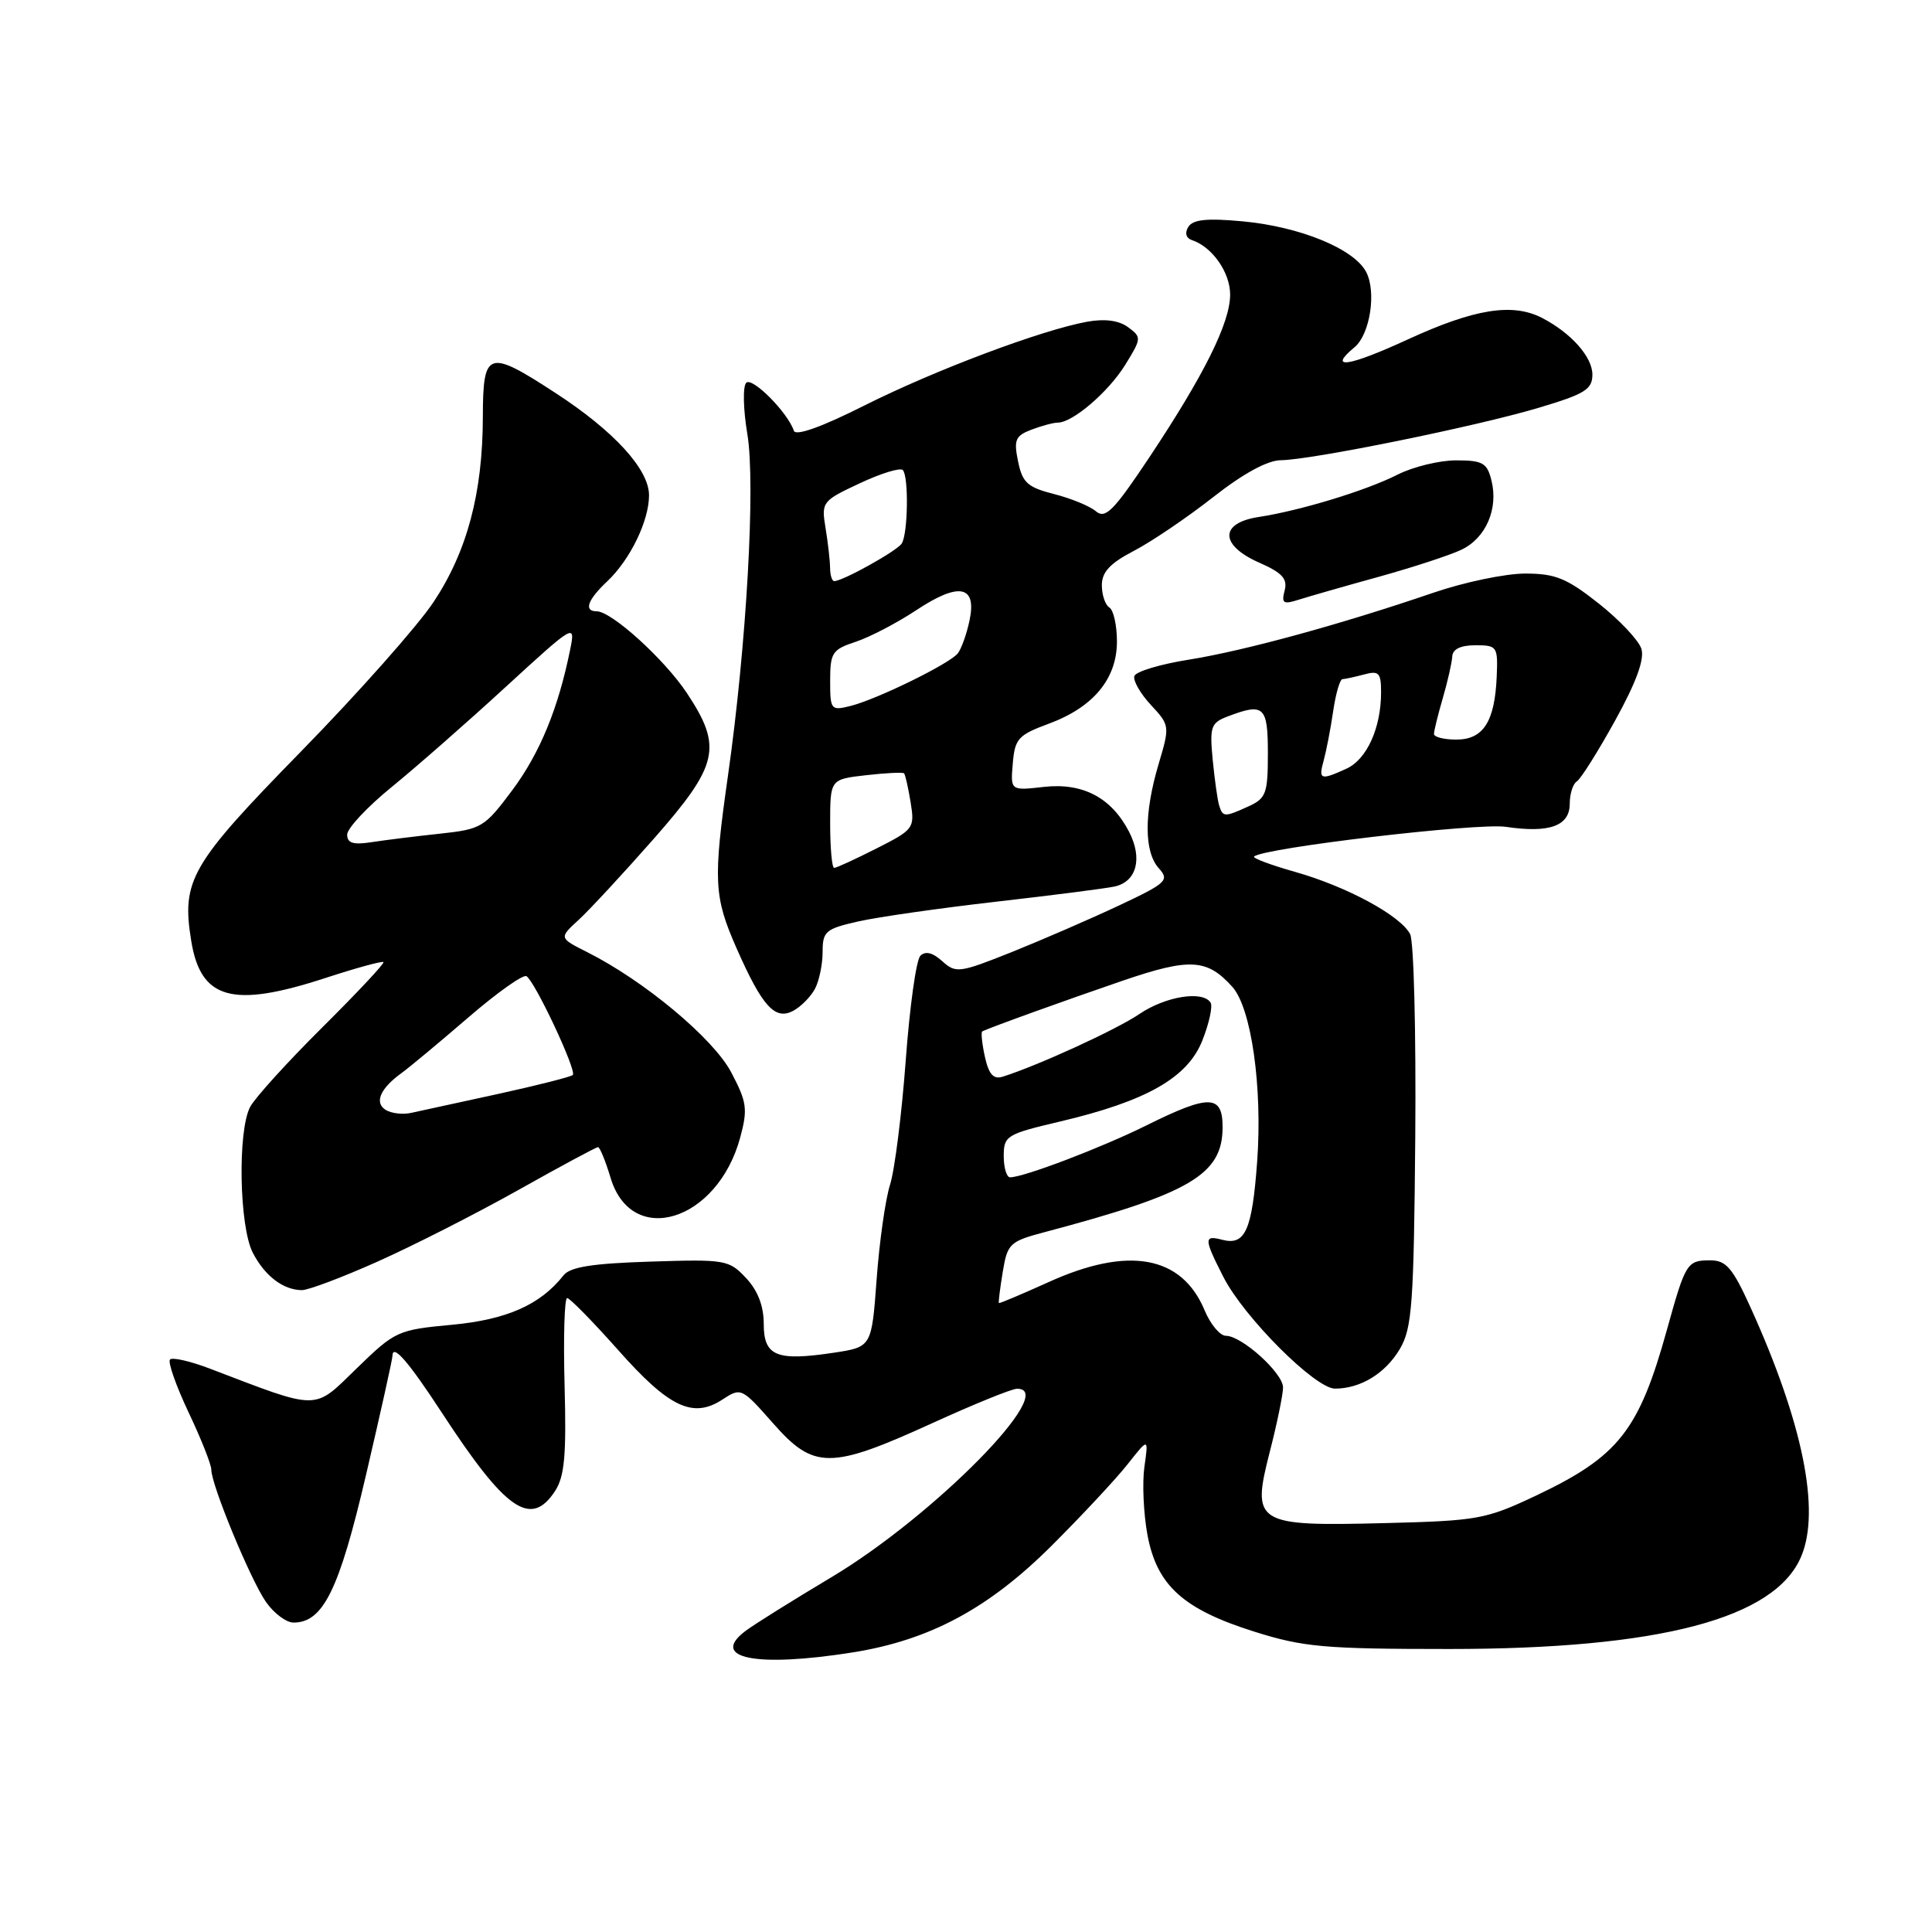 <?xml version="1.0" encoding="UTF-8" standalone="no"?>
<!DOCTYPE svg PUBLIC "-//W3C//DTD SVG 1.1//EN" "http://www.w3.org/Graphics/SVG/1.1/DTD/svg11.dtd" >
<svg xmlns="http://www.w3.org/2000/svg" xmlns:xlink="http://www.w3.org/1999/xlink" version="1.1" viewBox="0 0 256 256">
 <g >
 <path fill="currentColor"
d=" M 113.00 218.95 C 123.21 217.32 131.01 213.13 139.37 204.79 C 143.39 200.78 147.91 195.93 149.43 194.00 C 152.19 190.50 152.19 190.50 151.64 194.36 C 151.34 196.48 151.52 200.53 152.04 203.36 C 153.28 210.08 156.78 213.24 166.23 216.21 C 172.71 218.25 175.52 218.50 192.00 218.50 C 219.91 218.50 235.24 214.47 238.68 206.21 C 241.24 200.11 238.87 188.49 231.96 173.25 C 229.58 168.00 228.72 167.00 226.62 167.00 C 223.54 167.00 223.34 167.33 220.90 176.12 C 217.17 189.58 214.48 192.99 203.50 198.19 C 196.87 201.32 195.81 201.51 183.50 201.82 C 166.33 202.25 165.81 201.92 168.26 192.34 C 169.23 188.58 170.01 184.75 170.01 183.84 C 170.00 181.93 164.54 177.00 162.44 177.00 C 161.66 177.00 160.39 175.48 159.62 173.63 C 156.58 166.35 149.50 165.08 138.89 169.91 C 135.37 171.50 132.43 172.74 132.36 172.66 C 132.28 172.57 132.51 170.71 132.87 168.53 C 133.49 164.77 133.78 164.49 138.51 163.24 C 157.76 158.13 162.00 155.63 162.00 149.35 C 162.00 145.03 160.25 144.98 151.93 149.11 C 145.97 152.07 135.65 156.00 133.84 156.00 C 133.38 156.00 133.00 154.73 133.00 153.18 C 133.00 150.50 133.36 150.28 140.45 148.61 C 151.95 145.90 157.38 142.80 159.33 137.84 C 160.22 135.58 160.71 133.34 160.41 132.86 C 159.40 131.22 154.45 132.01 150.98 134.36 C 147.92 136.44 137.48 141.22 132.85 142.67 C 131.63 143.05 131.02 142.35 130.50 140.02 C 130.12 138.28 129.97 136.77 130.15 136.67 C 131.00 136.21 141.22 132.53 148.81 129.93 C 157.67 126.91 159.94 127.04 163.28 130.75 C 165.81 133.55 167.30 144.04 166.58 153.92 C 165.91 163.03 165.00 165.07 161.96 164.28 C 159.50 163.63 159.51 164.12 162.11 169.21 C 164.83 174.55 174.28 184.00 176.89 184.00 C 180.28 184.00 183.58 181.98 185.49 178.74 C 187.11 176.00 187.34 172.82 187.53 150.58 C 187.64 136.78 187.34 124.73 186.85 123.78 C 185.59 121.33 178.48 117.48 171.64 115.54 C 168.42 114.63 165.96 113.71 166.17 113.50 C 167.30 112.36 195.81 109.00 199.53 109.56 C 205.31 110.42 208.00 109.45 208.00 106.49 C 208.00 105.19 208.42 103.86 208.94 103.54 C 209.46 103.21 211.74 99.59 214.01 95.48 C 216.82 90.39 217.93 87.35 217.49 85.96 C 217.13 84.84 214.59 82.14 211.83 79.96 C 207.59 76.61 206.09 76.00 202.09 76.00 C 199.48 76.00 194.01 77.14 189.93 78.54 C 177.68 82.73 164.92 86.22 157.58 87.40 C 153.77 88.00 150.50 88.98 150.31 89.58 C 150.11 90.17 151.09 91.89 152.49 93.40 C 155.01 96.11 155.02 96.20 153.52 101.25 C 151.57 107.79 151.59 112.89 153.55 115.05 C 154.98 116.64 154.59 117.01 148.30 119.97 C 144.56 121.73 138.18 124.50 134.12 126.13 C 127.12 128.93 126.65 128.99 124.85 127.36 C 123.59 126.22 122.62 125.98 121.95 126.65 C 121.40 127.20 120.53 133.46 120.01 140.57 C 119.48 147.68 118.55 155.07 117.93 157.00 C 117.32 158.93 116.52 164.55 116.16 169.49 C 115.50 178.48 115.50 178.48 110.50 179.24 C 102.89 180.39 101.20 179.70 101.20 175.43 C 101.20 173.04 100.41 171.00 98.85 169.34 C 96.59 166.93 96.11 166.85 86.17 167.17 C 78.48 167.41 75.53 167.88 74.66 169.00 C 71.60 172.89 67.15 174.86 59.89 175.54 C 52.70 176.21 52.36 176.36 47.27 181.31 C 41.47 186.95 42.48 186.95 27.81 181.35 C 25.22 180.36 22.85 179.82 22.53 180.14 C 22.21 180.45 23.31 183.59 24.97 187.11 C 26.64 190.62 28.00 194.06 28.00 194.74 C 28.00 196.76 33.17 209.27 35.23 212.25 C 36.28 213.76 37.93 215.00 38.89 215.00 C 42.82 215.00 44.94 210.68 48.50 195.43 C 50.42 187.22 51.99 180.14 52.00 179.69 C 52.00 177.97 54.06 180.32 58.60 187.27 C 67.03 200.18 70.34 202.46 73.54 197.58 C 74.81 195.64 75.06 192.85 74.81 183.58 C 74.64 177.21 74.79 172.00 75.15 172.00 C 75.50 172.00 78.54 175.10 81.91 178.89 C 88.65 186.50 91.82 188.00 95.72 185.45 C 98.19 183.83 98.28 183.88 102.45 188.61 C 107.84 194.73 110.04 194.73 123.50 188.59 C 129.00 186.08 134.06 184.02 134.75 184.02 C 140.43 183.94 123.75 200.88 110.15 209.00 C 105.08 212.03 99.98 215.21 98.81 216.09 C 93.93 219.74 100.17 220.99 113.00 218.95 Z  M 50.00 167.18 C 54.67 165.10 63.07 160.83 68.65 157.70 C 74.23 154.56 79.00 152.00 79.24 152.00 C 79.48 152.00 80.23 153.82 80.90 156.05 C 83.69 165.38 95.07 161.86 98.08 150.73 C 99.10 146.95 98.97 146.03 96.88 142.07 C 94.50 137.58 85.34 129.94 77.78 126.15 C 74.07 124.28 74.07 124.28 76.67 121.89 C 78.10 120.58 82.59 115.73 86.64 111.13 C 95.22 101.37 95.76 99.01 91.04 91.87 C 88.06 87.37 81.04 81.00 79.06 81.00 C 77.32 81.00 77.85 79.49 80.44 77.05 C 83.48 74.20 86.00 69.02 86.00 65.63 C 86.00 62.20 81.38 57.14 73.68 52.12 C 64.63 46.22 64.00 46.42 63.98 55.25 C 63.96 65.33 61.90 73.06 57.45 79.77 C 55.36 82.92 47.47 91.82 39.91 99.55 C 25.24 114.55 24.03 116.63 25.34 124.68 C 26.60 132.45 30.80 133.61 43.12 129.59 C 47.18 128.26 50.64 127.32 50.81 127.48 C 50.98 127.65 47.33 131.54 42.70 136.14 C 38.07 140.74 33.77 145.48 33.14 146.68 C 31.47 149.88 31.70 162.53 33.50 166.00 C 35.09 169.07 37.52 170.93 40.00 170.95 C 40.83 170.96 45.33 169.27 50.00 167.18 Z  M 107.98 131.04 C 108.54 129.99 109.00 127.79 109.00 126.15 C 109.00 123.40 109.38 123.08 113.75 122.09 C 116.36 121.50 124.58 120.33 132.00 119.48 C 139.43 118.63 146.48 117.73 147.68 117.47 C 150.62 116.83 151.43 113.74 149.60 110.20 C 147.26 105.68 143.47 103.69 138.31 104.27 C 133.89 104.77 133.89 104.77 134.20 101.16 C 134.47 97.89 134.92 97.39 138.93 95.91 C 144.86 93.73 148.00 89.96 148.00 85.00 C 148.00 82.87 147.55 80.84 147.00 80.50 C 146.45 80.16 146.00 78.83 146.00 77.54 C 146.00 75.80 147.09 74.63 150.25 72.99 C 152.59 71.77 157.30 68.58 160.73 65.89 C 164.72 62.75 167.95 60.99 169.73 60.98 C 173.77 60.94 195.55 56.52 203.86 54.04 C 210.01 52.21 211.00 51.60 211.00 49.63 C 211.00 47.29 208.17 44.11 204.32 42.12 C 200.41 40.11 195.38 40.92 186.60 44.95 C 178.67 48.60 175.86 49.02 179.47 46.02 C 181.55 44.30 182.41 38.64 181.01 36.01 C 179.37 32.95 172.25 30.04 164.67 29.33 C 159.93 28.89 158.07 29.08 157.46 30.06 C 156.96 30.87 157.15 31.55 157.95 31.82 C 160.63 32.71 163.00 36.10 163.00 39.03 C 163.00 42.76 159.57 49.66 152.26 60.65 C 147.56 67.70 146.47 68.80 145.22 67.75 C 144.41 67.06 141.90 66.03 139.65 65.46 C 136.15 64.57 135.47 63.95 134.90 61.14 C 134.31 58.28 134.54 57.75 136.68 56.93 C 138.03 56.42 139.59 56.00 140.16 56.00 C 142.14 56.00 146.87 51.94 149.10 48.34 C 151.27 44.83 151.28 44.68 149.47 43.35 C 148.24 42.45 146.38 42.21 144.05 42.63 C 137.98 43.74 123.90 49.03 114.54 53.73 C 108.88 56.58 105.44 57.81 105.19 57.08 C 104.38 54.65 99.68 49.92 98.88 50.72 C 98.41 51.19 98.48 54.25 99.03 57.53 C 100.13 64.18 98.92 85.49 96.46 102.78 C 94.48 116.68 94.59 118.82 97.59 125.63 C 100.99 133.35 102.69 135.23 105.10 133.94 C 106.12 133.40 107.41 132.09 107.98 131.04 Z  M 182.69 76.43 C 187.19 75.18 192.13 73.57 193.67 72.83 C 196.90 71.28 198.57 67.41 197.62 63.64 C 197.05 61.33 196.45 61.00 192.94 61.00 C 190.73 61.00 187.25 61.85 185.21 62.88 C 181.01 65.01 172.34 67.65 166.75 68.51 C 161.57 69.31 161.62 72.25 166.87 74.56 C 169.91 75.90 170.63 76.70 170.22 78.25 C 169.78 79.95 170.04 80.12 172.10 79.46 C 173.42 79.04 178.19 77.67 182.69 76.43 Z  M 161.55 106.75 C 161.33 106.06 160.95 103.33 160.69 100.68 C 160.27 96.29 160.45 95.78 162.68 94.93 C 167.49 93.10 168.00 93.58 168.00 99.84 C 168.00 105.13 167.76 105.79 165.45 106.84 C 162.27 108.29 162.03 108.29 161.55 106.75 Z  M 175.40 100.75 C 175.74 99.51 176.31 96.59 176.65 94.25 C 176.99 91.91 177.55 89.99 177.89 89.99 C 178.22 89.98 179.51 89.70 180.75 89.37 C 182.71 88.84 183.00 89.14 183.00 91.73 C 183.00 96.46 181.11 100.63 178.40 101.86 C 174.96 103.43 174.68 103.32 175.40 100.75 Z  M 190.01 97.25 C 190.01 96.84 190.54 94.70 191.18 92.50 C 191.82 90.30 192.38 87.83 192.43 87.00 C 192.47 86.02 193.53 85.50 195.50 85.50 C 198.39 85.50 198.49 85.66 198.32 89.69 C 198.06 95.64 196.54 98.00 192.96 98.00 C 191.33 98.00 190.00 97.66 190.01 97.25 Z  M 51.11 147.07 C 49.56 146.11 50.38 144.22 53.24 142.16 C 54.26 141.42 58.21 138.13 62.03 134.84 C 65.84 131.55 69.32 129.08 69.76 129.35 C 70.90 130.06 76.45 141.89 75.90 142.44 C 75.64 142.69 71.17 143.82 65.97 144.96 C 60.76 146.09 55.60 147.22 54.49 147.46 C 53.39 147.71 51.87 147.54 51.11 147.07 Z  M 46.00 110.59 C 46.00 109.77 48.65 106.93 51.88 104.30 C 55.12 101.66 61.93 95.69 67.01 91.02 C 76.15 82.64 76.25 82.59 75.56 86.02 C 73.99 93.83 71.55 99.77 67.90 104.68 C 64.20 109.64 63.82 109.87 58.27 110.47 C 55.10 110.81 51.04 111.31 49.25 111.59 C 46.80 111.97 46.00 111.72 46.00 110.59 Z  M 110.00 109.13 C 110.00 103.26 110.00 103.26 114.75 102.72 C 117.36 102.42 119.63 102.31 119.79 102.47 C 119.95 102.62 120.34 104.35 120.66 106.30 C 121.22 109.74 121.09 109.92 116.15 112.42 C 113.35 113.84 110.83 115.00 110.53 115.00 C 110.24 115.00 110.00 112.36 110.00 109.13 Z  M 110.00 90.19 C 110.00 86.49 110.28 86.06 113.39 85.04 C 115.26 84.42 118.86 82.54 121.40 80.86 C 127.08 77.09 129.47 77.56 128.46 82.25 C 128.08 84.04 127.38 85.98 126.91 86.58 C 125.79 87.97 116.23 92.65 112.71 93.54 C 110.10 94.19 110.00 94.07 110.00 90.19 Z  M 109.99 75.25 C 109.98 74.29 109.71 71.91 109.39 69.97 C 108.82 66.52 108.94 66.37 113.90 64.05 C 116.70 62.73 119.27 61.94 119.62 62.28 C 120.42 63.08 120.32 70.67 119.49 72.01 C 118.90 72.98 111.68 77.00 110.54 77.00 C 110.24 77.00 110.00 76.21 109.99 75.25 Z "/>
</g>
</svg>